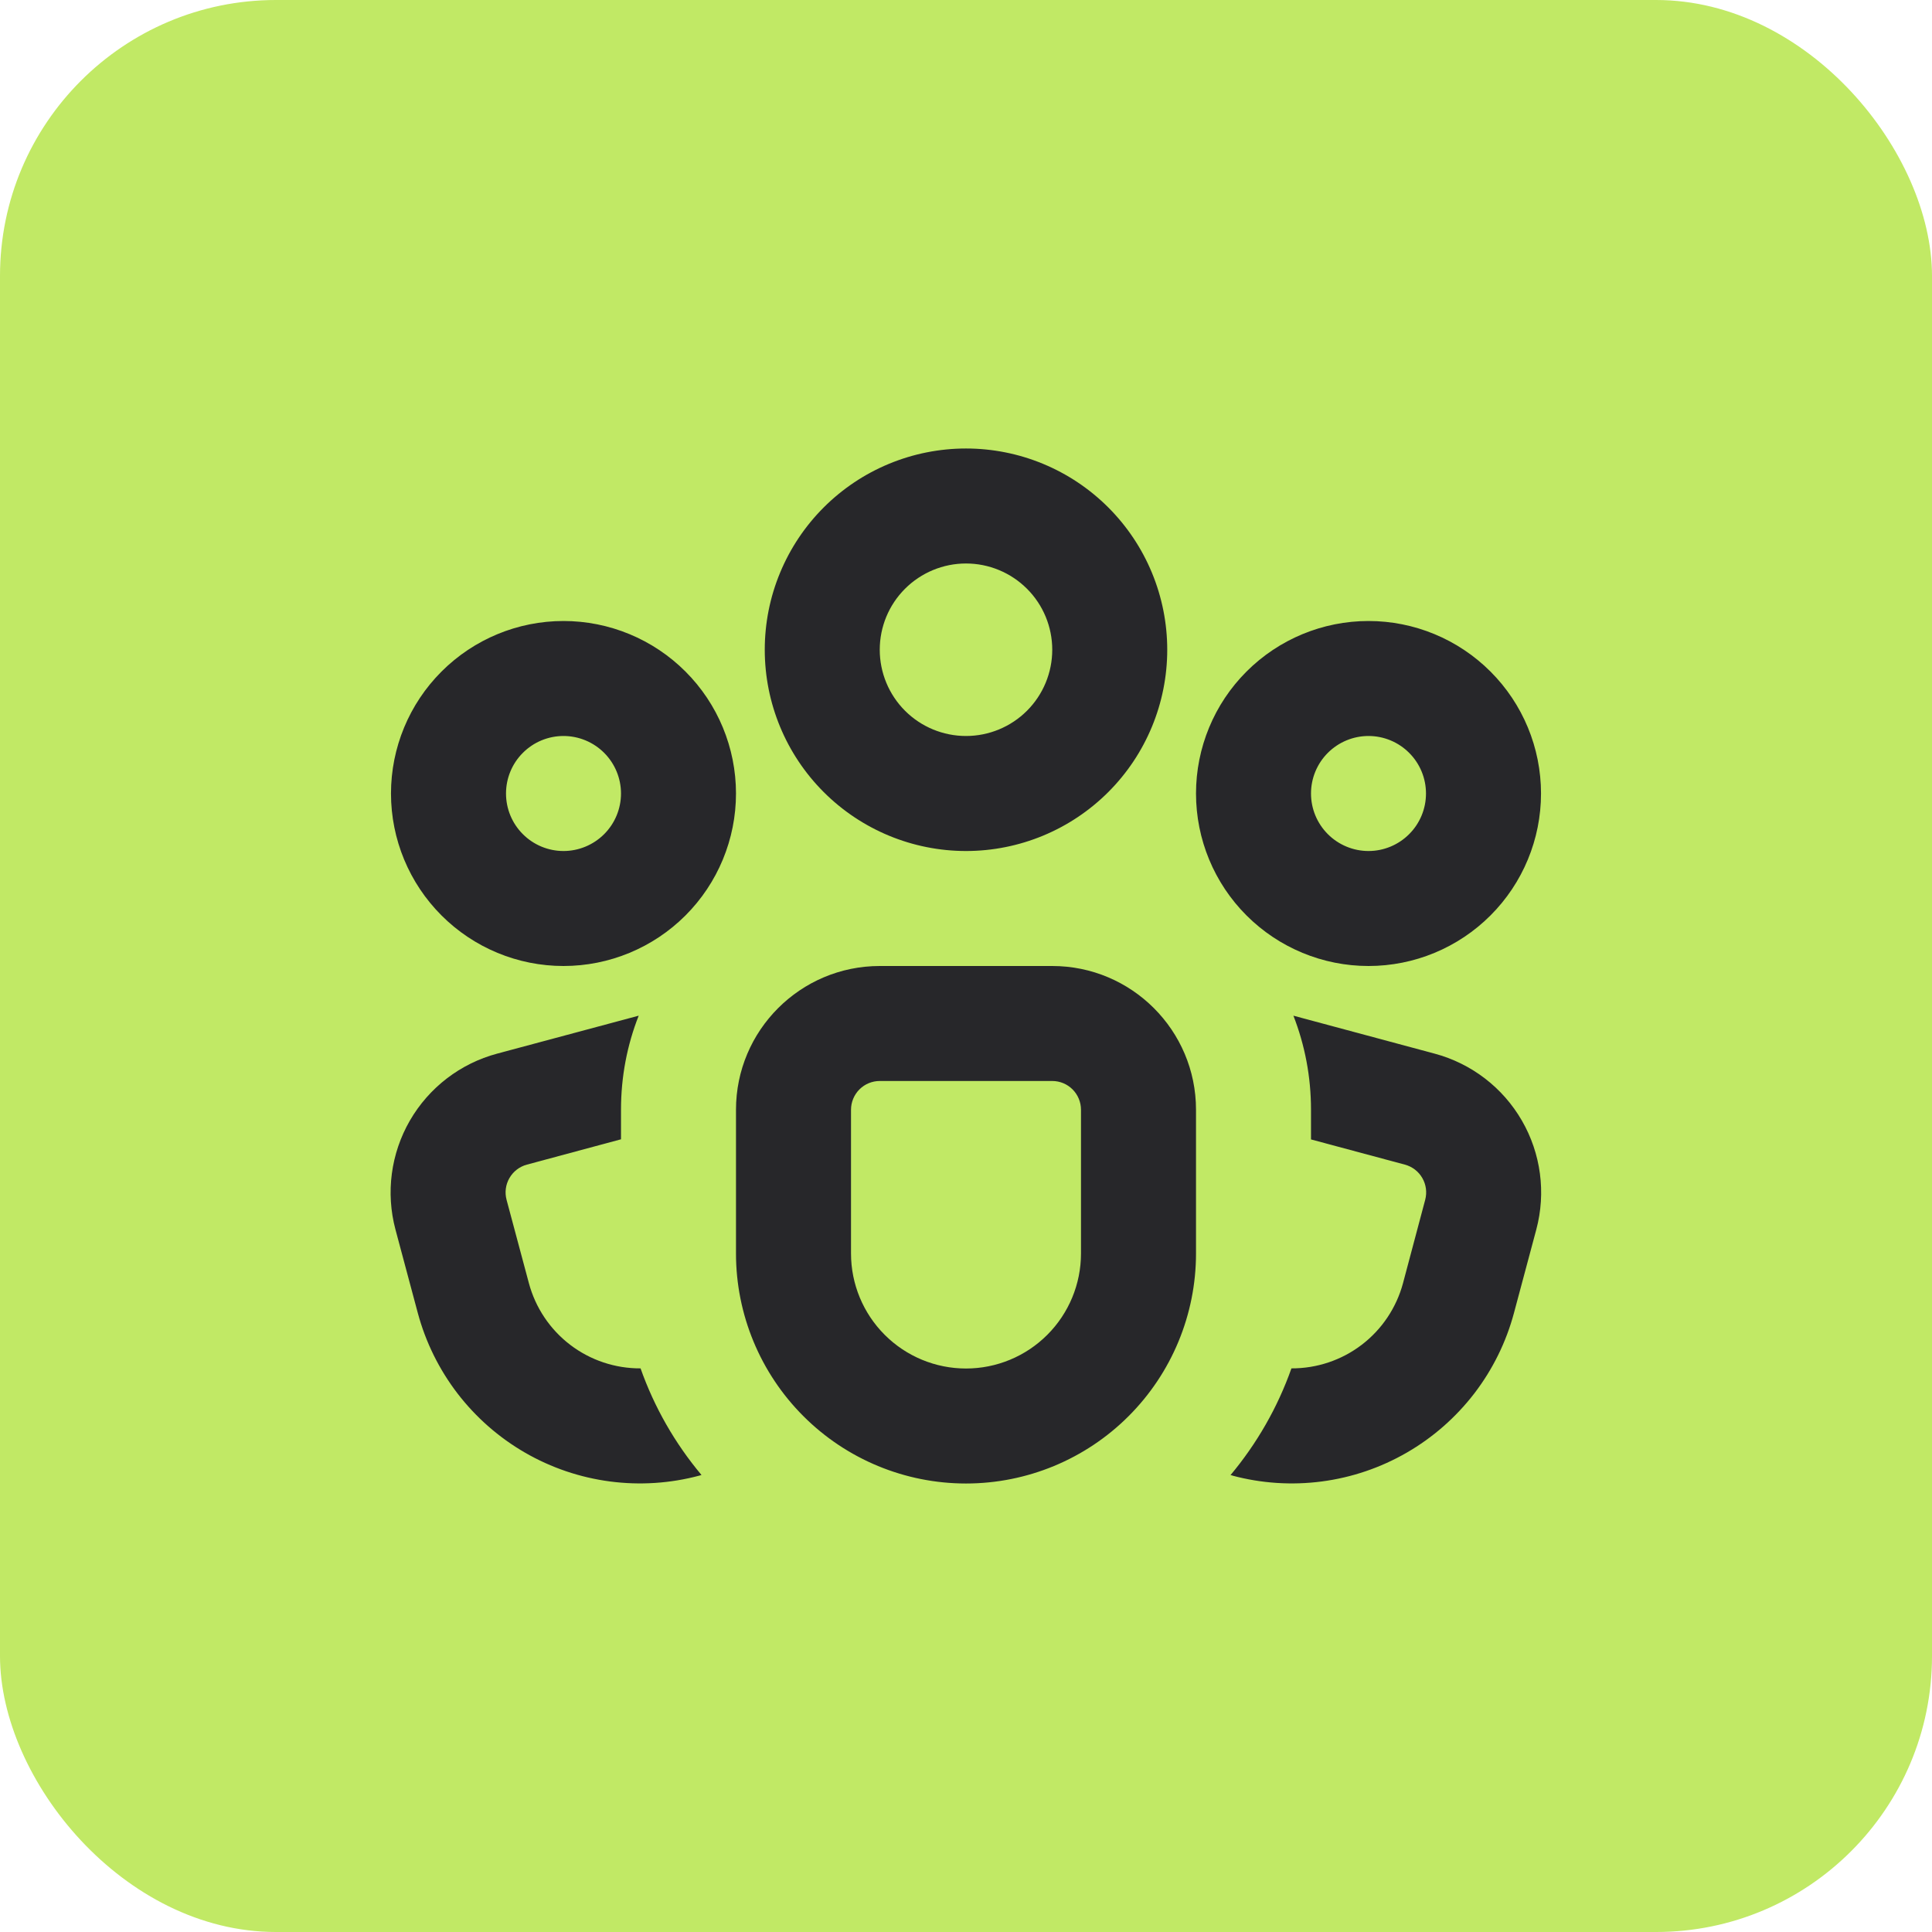 <svg width="56" height="56" viewBox="0 0 56 56" fill="none" xmlns="http://www.w3.org/2000/svg">
<rect width="56" height="56" rx="8" fill="#C1E965"/>
<path d="M28 16.333C27.337 16.333 26.701 16.597 26.232 17.066C25.763 17.534 25.5 18.17 25.5 18.833C25.5 19.496 25.763 20.132 26.232 20.601C26.701 21.07 27.337 21.333 28 21.333C28.663 21.333 29.299 21.07 29.768 20.601C30.237 20.132 30.5 19.496 30.5 18.833C30.5 18.17 30.237 17.534 29.768 17.066C29.299 16.597 28.663 16.333 28 16.333ZM22.167 18.833C22.167 18.067 22.317 17.309 22.611 16.601C22.904 15.893 23.334 15.25 23.875 14.709C24.417 14.167 25.06 13.737 25.768 13.444C26.475 13.151 27.234 13 28 13C28.766 13 29.525 13.151 30.232 13.444C30.94 13.737 31.583 14.167 32.125 14.709C32.666 15.25 33.096 15.893 33.389 16.601C33.682 17.309 33.833 18.067 33.833 18.833C33.833 20.38 33.219 21.864 32.125 22.958C31.031 24.052 29.547 24.667 28 24.667C26.453 24.667 24.969 24.052 23.875 22.958C22.781 21.864 22.167 20.38 22.167 18.833ZM16.333 21.333C15.891 21.333 15.467 21.509 15.155 21.822C14.842 22.134 14.667 22.558 14.667 23C14.667 23.442 14.842 23.866 15.155 24.178C15.467 24.491 15.891 24.667 16.333 24.667C16.775 24.667 17.199 24.491 17.512 24.178C17.824 23.866 18 23.442 18 23C18 22.558 17.824 22.134 17.512 21.822C17.199 21.509 16.775 21.333 16.333 21.333ZM11.333 23C11.333 21.674 11.86 20.402 12.798 19.465C13.736 18.527 15.007 18 16.333 18C17.659 18 18.931 18.527 19.869 19.465C20.806 20.402 21.333 21.674 21.333 23C21.333 24.326 20.806 25.598 19.869 26.535C18.931 27.473 17.659 28 16.333 28C15.007 28 13.736 27.473 12.798 26.535C11.86 25.598 11.333 24.326 11.333 23ZM38 23C38 22.558 38.176 22.134 38.488 21.822C38.801 21.509 39.225 21.333 39.667 21.333C40.109 21.333 40.533 21.509 40.845 21.822C41.158 22.134 41.333 22.558 41.333 23C41.333 23.442 41.158 23.866 40.845 24.178C40.533 24.491 40.109 24.667 39.667 24.667C39.225 24.667 38.801 24.491 38.488 24.178C38.176 23.866 38 23.442 38 23ZM39.667 18C38.341 18 37.069 18.527 36.131 19.465C35.193 20.402 34.667 21.674 34.667 23C34.667 24.326 35.193 25.598 36.131 26.535C37.069 27.473 38.341 28 39.667 28C40.993 28 42.264 27.473 43.202 26.535C44.14 25.598 44.667 24.326 44.667 23C44.667 21.674 44.14 20.402 43.202 19.465C42.264 18.527 40.993 18 39.667 18ZM21.333 32.167C21.333 29.867 23.2 28 25.5 28H30.5C32.8 28 34.667 29.867 34.667 32.167V36.333C34.667 38.101 33.964 39.797 32.714 41.047C31.464 42.298 29.768 43 28 43C26.232 43 24.536 42.298 23.286 41.047C22.036 39.797 21.333 38.101 21.333 36.333V32.167ZM25.5 31.333C25.279 31.333 25.067 31.421 24.911 31.577C24.755 31.734 24.667 31.946 24.667 32.167V36.333C24.667 37.217 25.018 38.065 25.643 38.69C26.268 39.316 27.116 39.667 28 39.667C28.884 39.667 29.732 39.316 30.357 38.69C30.982 38.065 31.333 37.217 31.333 36.333V32.167C31.333 31.946 31.245 31.734 31.089 31.577C30.933 31.421 30.721 31.333 30.5 31.333H25.5ZM18 32.167C18 31.203 18.18 30.283 18.513 29.44L14.41 30.54C13.343 30.826 12.434 31.524 11.881 32.48C11.329 33.436 11.178 34.573 11.463 35.64L12.11 38.057C12.337 38.902 12.728 39.695 13.261 40.39C13.794 41.084 14.459 41.667 15.217 42.105C15.975 42.543 16.812 42.827 17.681 42.941C18.549 43.055 19.431 42.997 20.277 42.77L20.333 42.753C19.564 41.837 18.966 40.791 18.567 39.663C17.83 39.667 17.113 39.427 16.527 38.98C15.942 38.533 15.521 37.905 15.33 37.193L14.683 34.777C14.626 34.563 14.656 34.336 14.767 34.145C14.878 33.953 15.06 33.814 15.273 33.757L18 33.023V32.167ZM35.72 42.767L35.667 42.757C36.427 41.847 37.03 40.803 37.433 39.663C38.169 39.666 38.886 39.426 39.471 38.979C40.056 38.532 40.476 37.904 40.667 37.193L41.31 34.777C41.367 34.563 41.337 34.336 41.226 34.145C41.116 33.953 40.934 33.814 40.72 33.757L38 33.027V32.167C38 31.203 37.82 30.287 37.49 29.44L41.583 30.54C42.65 30.826 43.56 31.524 44.112 32.48C44.665 33.436 44.815 34.573 44.53 35.64L43.883 38.057C43.657 38.902 43.266 39.695 42.733 40.39C42.199 41.084 41.535 41.667 40.776 42.105C40.018 42.543 39.181 42.827 38.313 42.941C37.444 43.055 36.562 42.997 35.717 42.77" fill="#27272A"/>
</svg>
